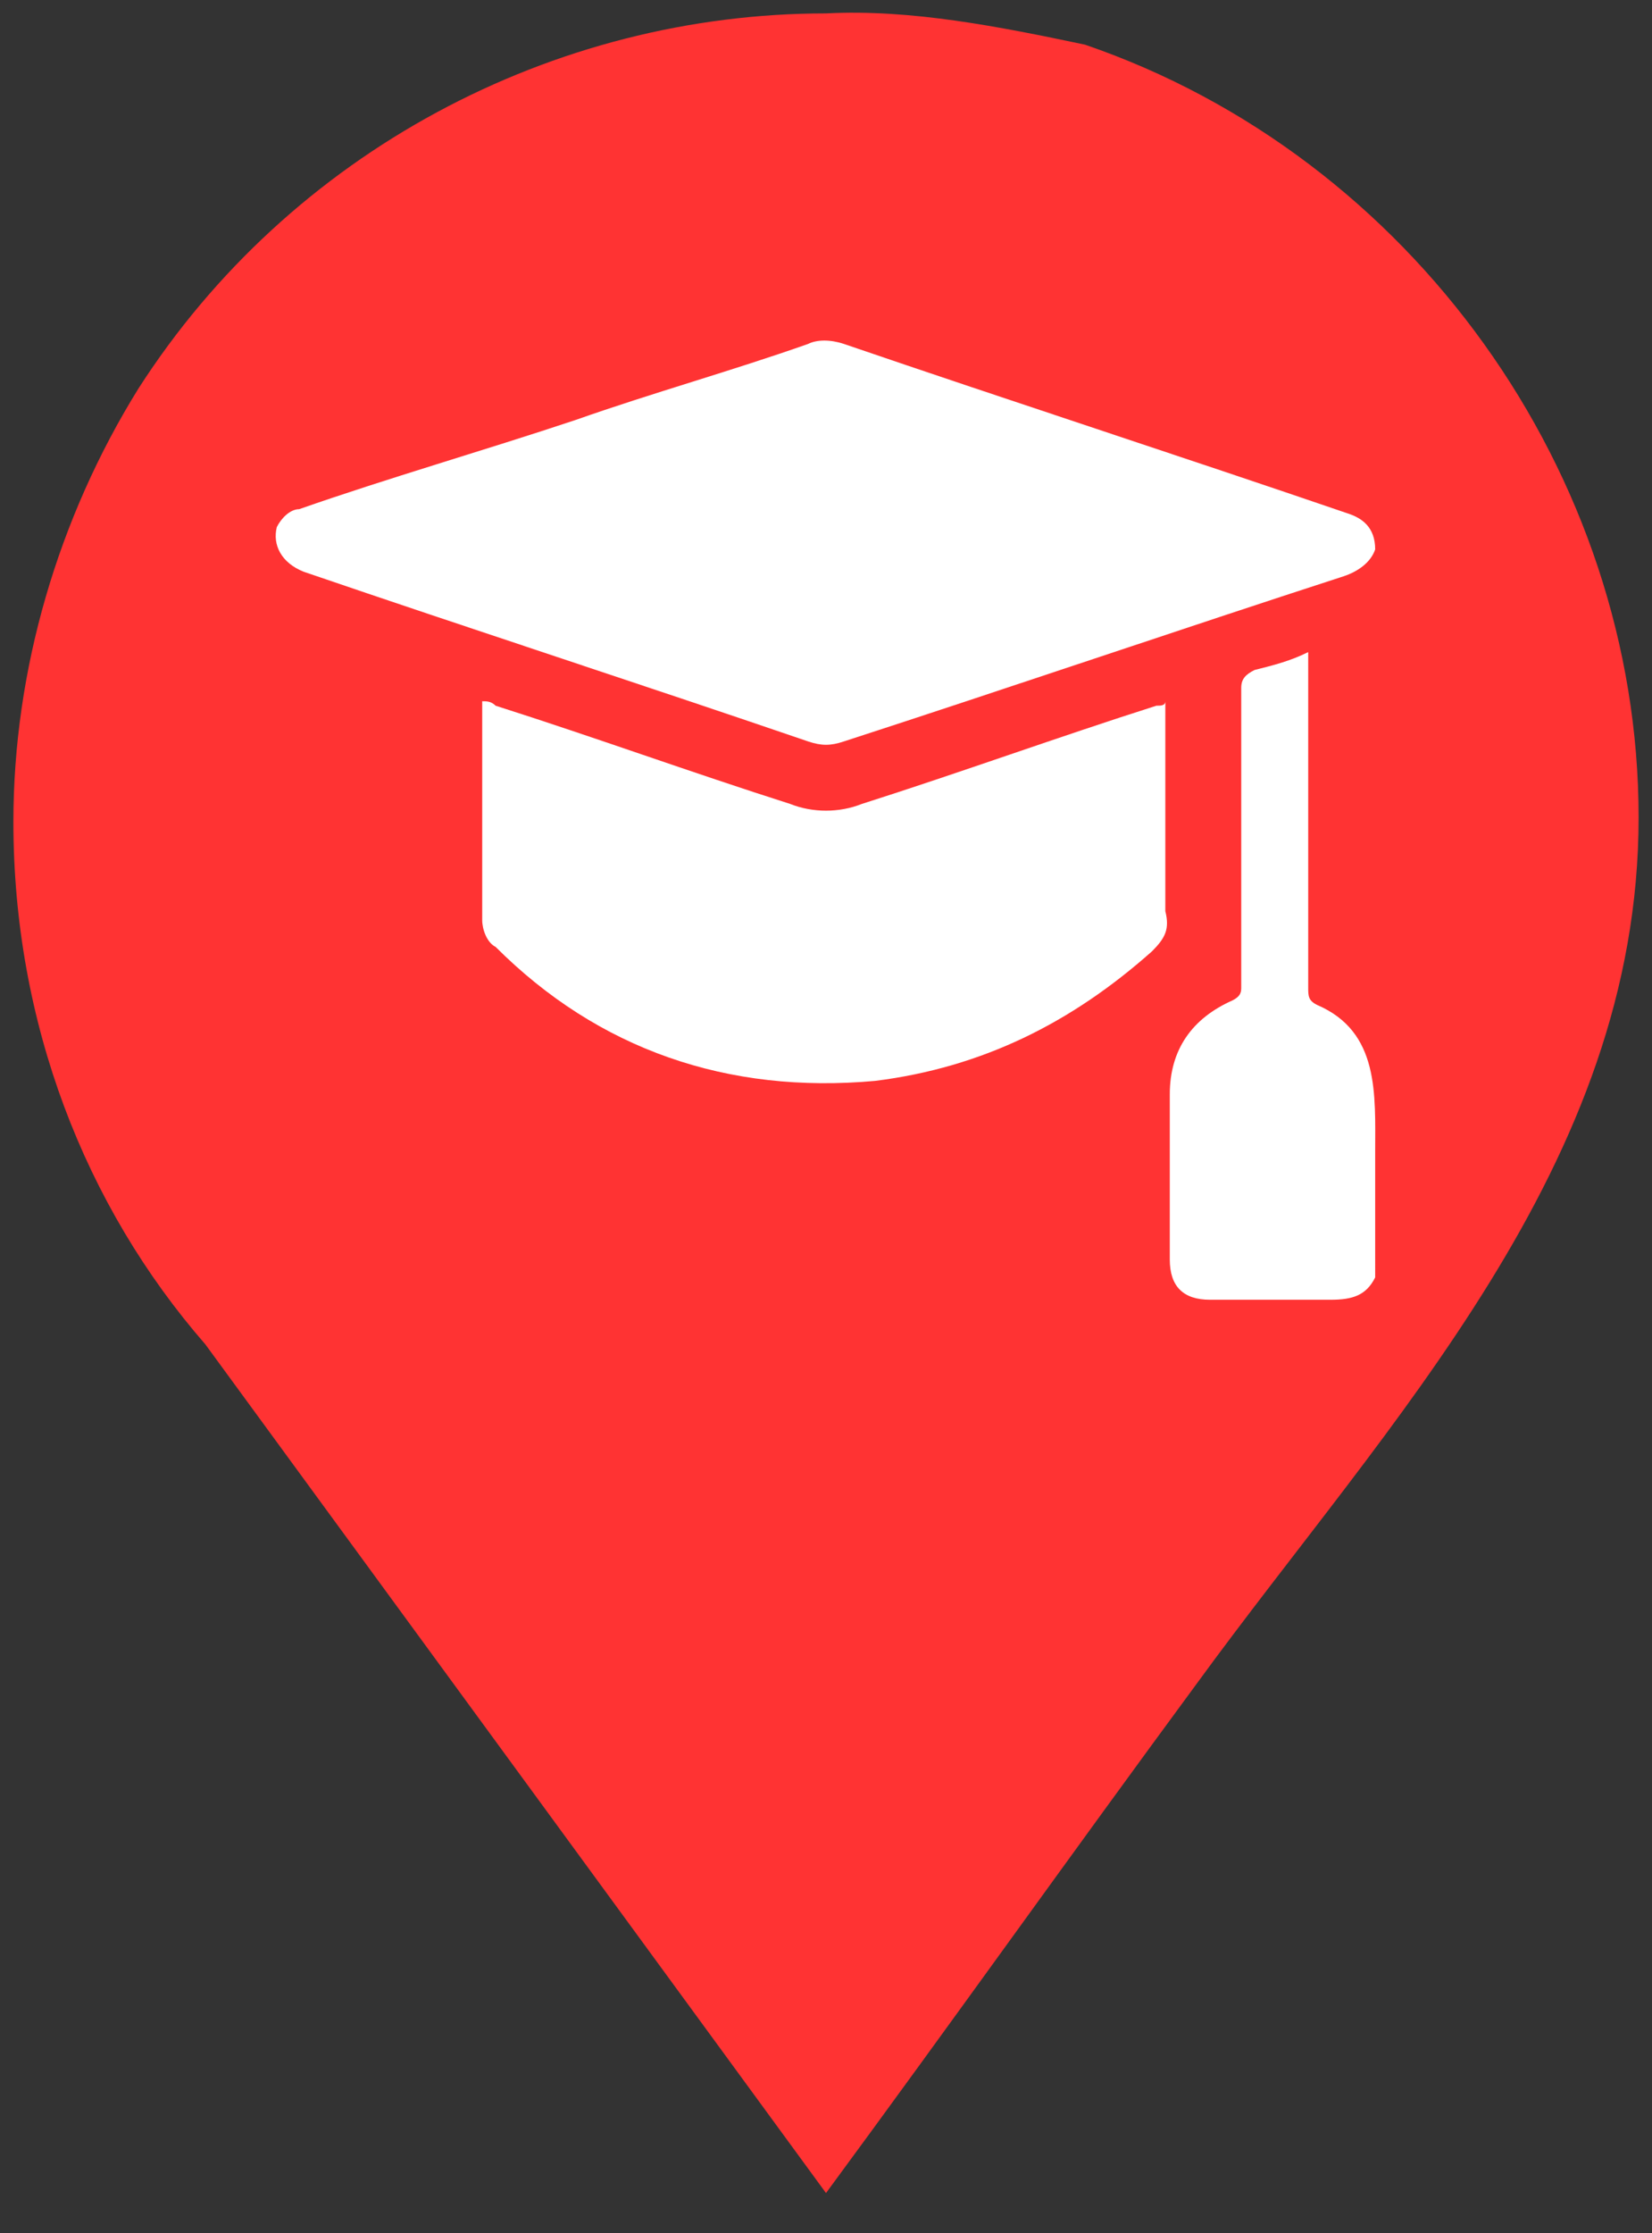 <?xml version="1.0" encoding="utf-8"?>
<!-- Generator: Adobe Illustrator 25.2.0, SVG Export Plug-In . SVG Version: 6.00 Build 0)  -->
<svg version="1.1" id="Layer_1" xmlns="http://www.w3.org/2000/svg" xmlns:xlink="http://www.w3.org/1999/xlink" x="0px" y="0px"
	 viewBox="0 0 37 50" style="enable-background:new 0 0 37 50;" xml:space="preserve">
<rect x="0" y="0" width="37" height="50" fill="#333333" stroke="none"/>
<style type="text/css">
	.st0{fill:#FF3333;}
	.st1{fill:#FFFFFF;}
</style>
<g>
	<path class="st0" d="M18.5,0.3c-6.1,0-12,3.1-15.4,8.4c-1.8,2.9-2.8,6.3-2.8,9.7c0,4.5,1.6,8.6,4.3,11.7l13.9,19
		c2.8-3.8,5.5-7.6,8.3-11.4c4.3-5.9,9.9-11.6,9.9-19.4c0-7.7-5.1-14.8-12.4-17.3C22.4,0.6,20.4,0.2,18.5,0.3z"/>
	<path class="st1" d="M25.8,21.3c-1.8,1.6-3.8,2.6-6.2,2.9c-3.3,0.3-6.2-0.7-8.5-3c-0.2-0.1-0.3-0.4-0.3-0.6c0-1.6,0-3.2,0-4.8
		c0,0,0,0,0-0.1c0.1,0,0.2,0,0.3,0.1c2.2,0.7,4.4,1.5,6.6,2.2c0.5,0.2,1.1,0.2,1.6,0c2.2-0.7,4.4-1.5,6.6-2.2c0.1,0,0.2,0,0.2-0.1
		V16c0,1.5,0,2.9,0,4.4C26.2,20.8,26.1,21,25.8,21.3z"/>
	<path class="st1" d="M30.8,28.6c-0.2,0.4-0.5,0.5-1,0.5c-0.9,0-1.8,0-2.7,0c-0.6,0-0.9-0.3-0.9-0.9c0-1.2,0-2.5,0-3.7
		c0-1,0.5-1.7,1.4-2.1c0.2-0.1,0.2-0.2,0.2-0.3c0-2.2,0-4.5,0-6.7c0-0.2,0.1-0.3,0.3-0.4c0.4-0.1,0.8-0.2,1.2-0.4V15
		c0,2.4,0,4.7,0,7.1c0,0.2,0,0.3,0.2,0.4c1.4,0.6,1.3,2,1.3,3.3C30.8,26.7,30.8,27.6,30.8,28.6z"/>
	<path class="st1" d="M30.8,12.3c-0.1,0.3-0.4,0.5-0.7,0.6c-3.7,1.2-7.5,2.5-11.2,3.7c-0.3,0.1-0.5,0.1-0.8,0
		c-3.8-1.3-7.5-2.5-11.3-3.8c-0.5-0.2-0.7-0.6-0.6-1c0.1-0.2,0.3-0.4,0.5-0.4c2-0.7,4.1-1.3,6.2-2c1.7-0.6,3.5-1.1,5.2-1.7
		c0.2-0.1,0.5-0.1,0.8,0c3.8,1.3,7.5,2.5,11.3,3.8C30.5,11.6,30.8,11.8,30.8,12.3C30.8,12.2,30.8,12.2,30.8,12.3z"/>
</g>
</svg>
